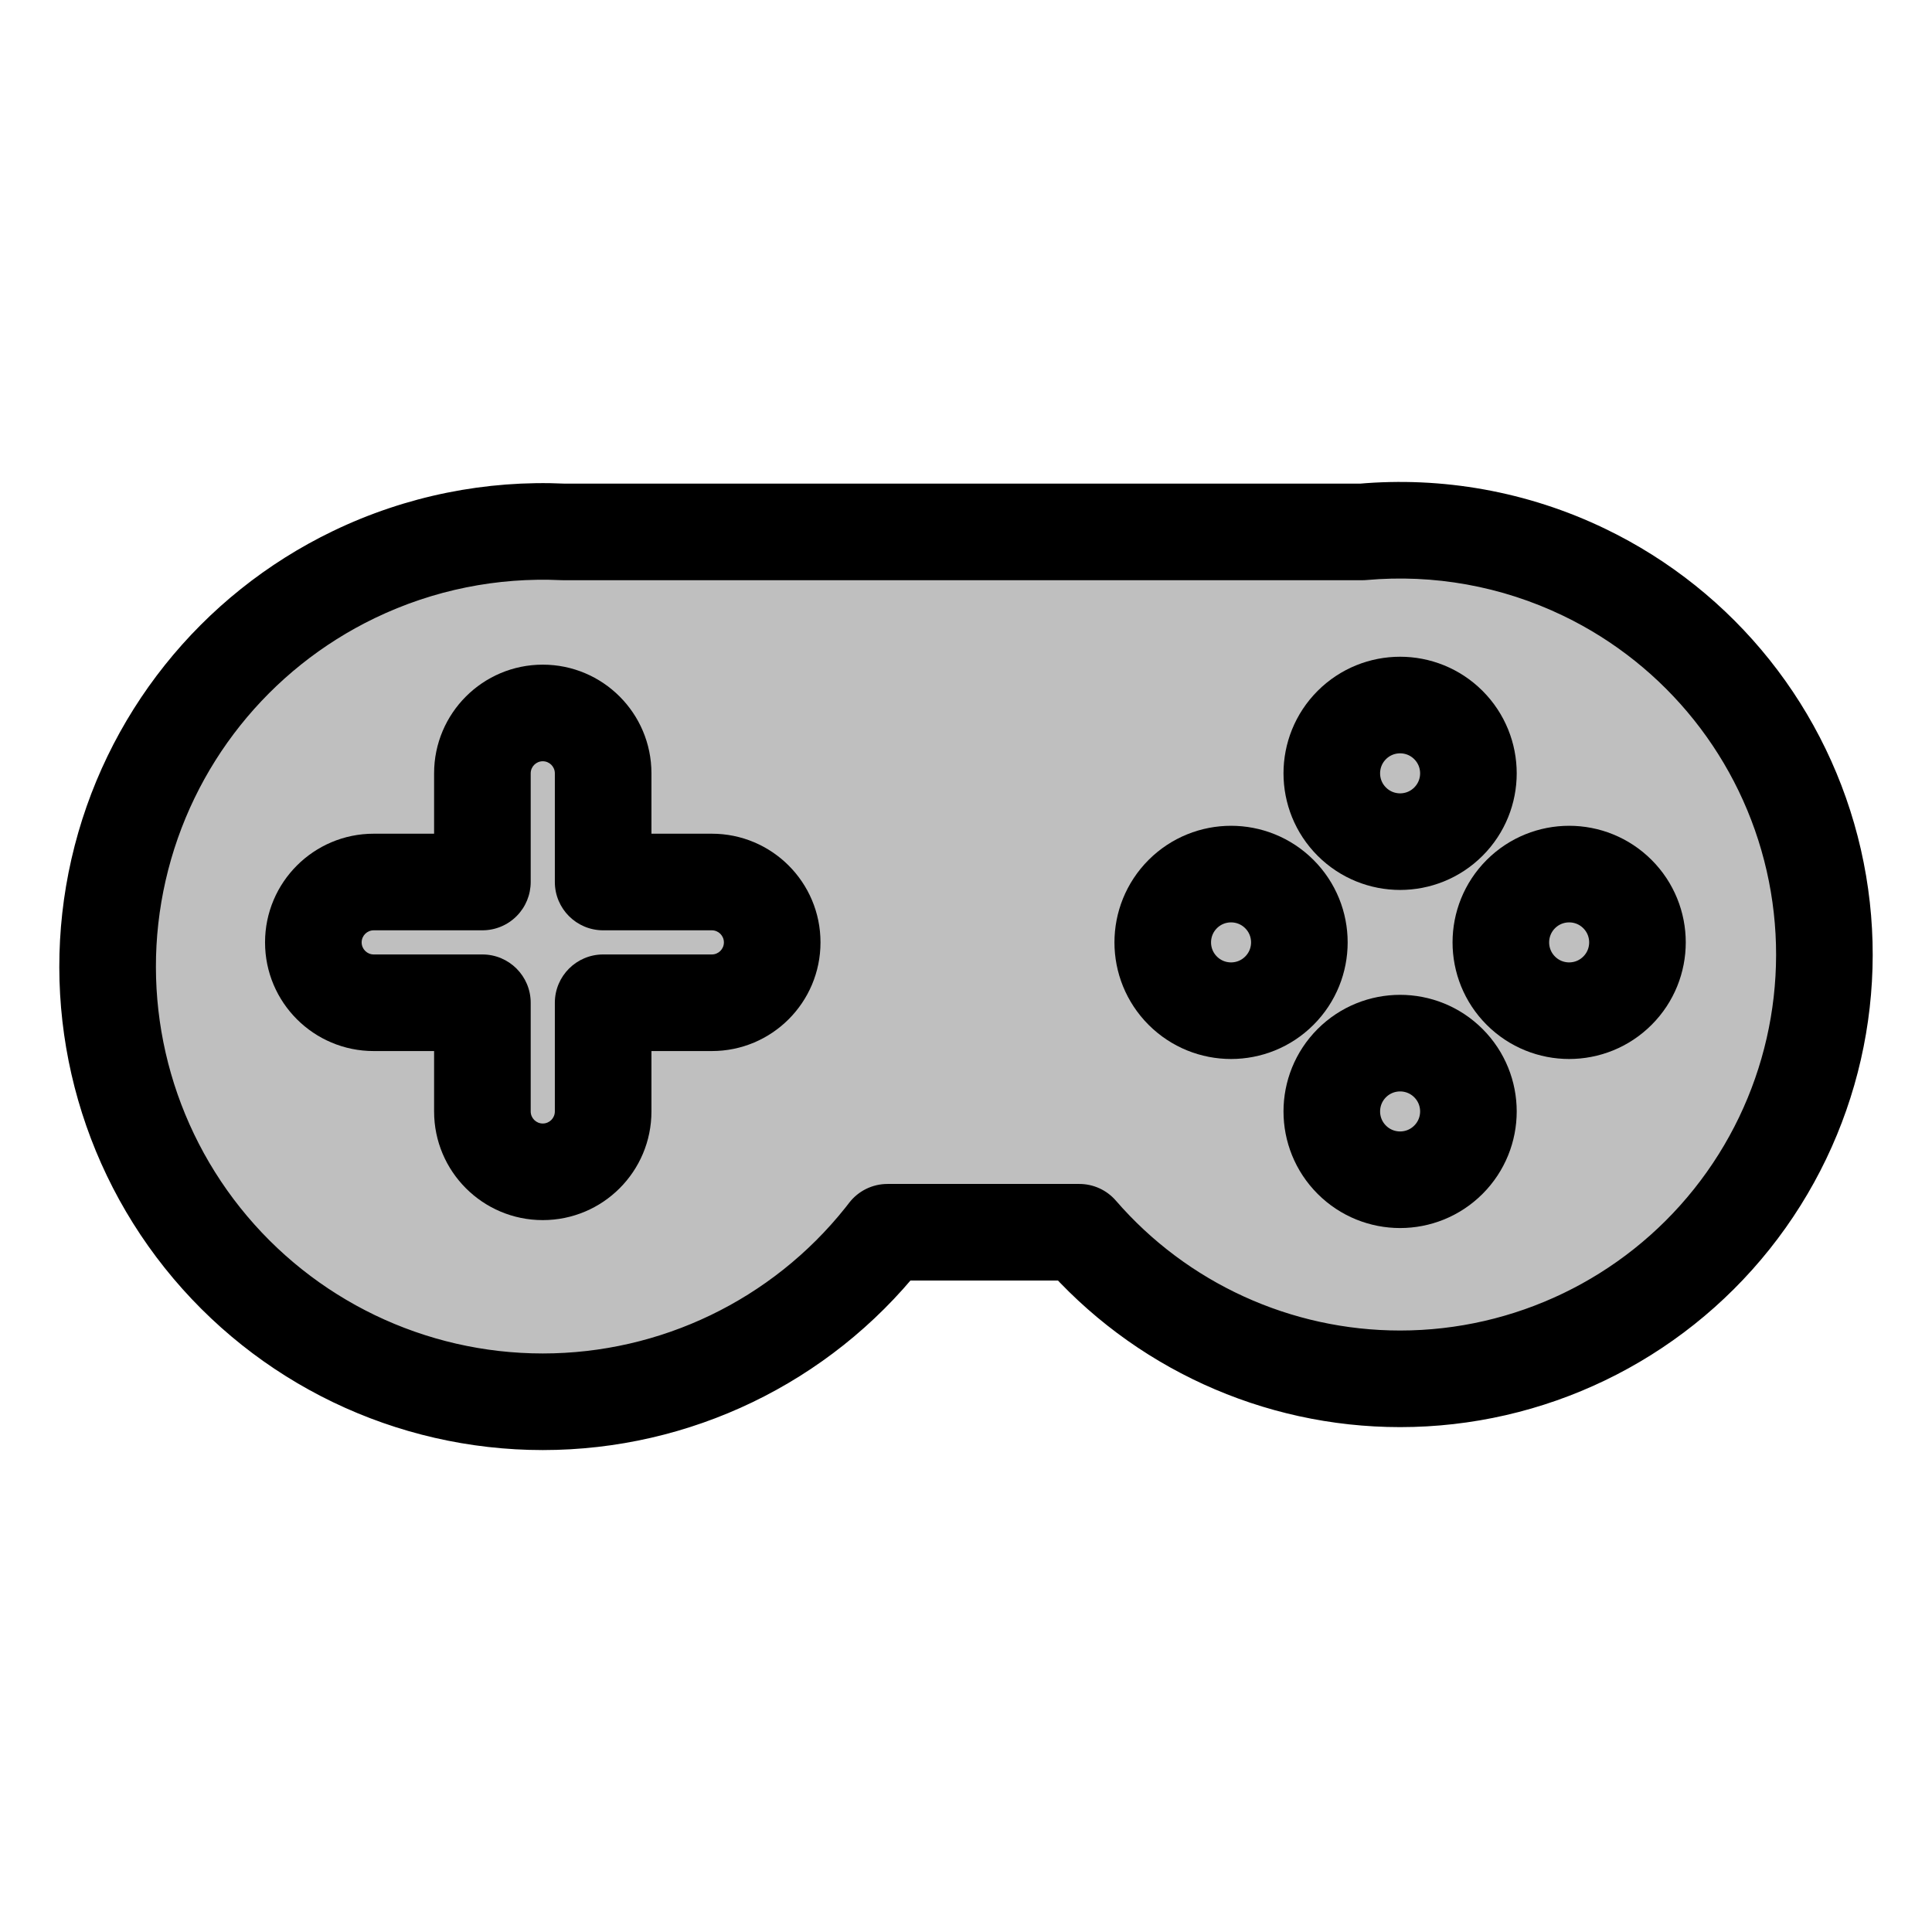 <svg viewBox="0 0 80 80" fill="none">
  <path fill-rule="evenodd" clip-rule="evenodd" d="M56.416 22.025C59.534 21.747 62.709 22.304 65.598 23.696C70.415 26.015 73.914 30.403 75.104 35.615C76.293 40.828 75.045 46.299 71.711 50.479C68.378 54.659 63.322 57.094 57.975 57.094C52.866 57.094 48.023 54.87 44.694 51.025L36.747 51.025C36.687 51.104 36.625 51.182 36.563 51.26C33.144 55.547 27.959 58.044 22.475 58.044C16.992 58.044 11.806 55.547 8.387 51.26C4.968 46.972 3.688 41.361 4.908 36.015C6.128 30.669 9.716 26.169 14.657 23.79C17.388 22.475 20.367 21.887 23.32 22.025L56.416 22.025Z" fill="currentColor" fill-opacity="0.25" />
  <path d="M65.598 23.696L64.73 25.498L65.598 23.696ZM56.416 22.025V24.025C56.475 24.025 56.534 24.023 56.593 24.017L56.416 22.025ZM75.104 35.615L77.054 35.17L75.104 35.615ZM71.711 50.479L70.148 49.232L70.148 49.232L71.711 50.479ZM44.694 51.025L46.206 49.716C45.826 49.277 45.274 49.025 44.694 49.025V51.025ZM36.747 51.025V49.025C36.127 49.025 35.542 49.313 35.163 49.804L36.747 51.025ZM36.563 51.26L35 50.013L35 50.013L36.563 51.26ZM8.387 51.26L9.951 50.013L8.387 51.26ZM4.908 36.015L6.858 36.46L4.908 36.015ZM14.657 23.79L15.525 25.592L14.657 23.79ZM23.32 22.025L23.227 24.023C23.258 24.024 23.289 24.025 23.32 24.025V22.025ZM66.466 21.894C63.248 20.344 59.711 19.724 56.238 20.033L56.593 24.017C59.356 23.771 62.17 24.265 64.73 25.498L66.466 21.894ZM77.054 35.17C75.728 29.364 71.832 24.478 66.466 21.894L64.73 25.498C68.999 27.553 72.1 31.441 73.154 36.06L77.054 35.17ZM73.275 51.726C76.988 47.07 78.379 40.976 77.054 35.17L73.154 36.06C74.208 40.679 73.102 45.527 70.148 49.232L73.275 51.726ZM57.975 59.094C63.931 59.094 69.562 56.382 73.275 51.726L70.148 49.232C67.194 52.936 62.713 55.094 57.975 55.094V59.094ZM43.181 52.334C46.889 56.617 52.284 59.094 57.975 59.094V55.094C53.448 55.094 49.156 53.123 46.206 49.716L43.181 52.334ZM44.694 49.025L36.747 49.025V53.025L44.694 53.025V49.025ZM38.127 52.507C38.196 52.42 38.264 52.333 38.331 52.246L35.163 49.804C35.109 49.874 35.055 49.944 35 50.013L38.127 52.507ZM22.475 60.044C28.568 60.044 34.329 57.27 38.127 52.507L35 50.013C31.96 53.824 27.35 56.044 22.475 56.044V60.044ZM6.824 52.507C10.622 57.27 16.383 60.044 22.475 60.044V56.044C17.6 56.044 12.991 53.824 9.951 50.013L6.824 52.507ZM2.958 35.57C1.602 41.51 3.025 47.743 6.824 52.507L9.951 50.013C6.911 46.201 5.773 41.213 6.858 36.46L2.958 35.57ZM13.789 21.988C8.3 24.631 4.314 29.63 2.958 35.57L6.858 36.46C7.942 31.707 11.133 27.707 15.525 25.592L13.789 21.988ZM23.414 20.027C20.134 19.873 16.823 20.527 13.789 21.988L15.525 25.592C17.952 24.423 20.601 23.9 23.227 24.023L23.414 20.027ZM23.32 24.025L56.416 24.025V20.025L23.32 20.025V24.025Z" fill="currentColor" />
  <path d="M24.975 32.022H22.975H24.975ZM24.975 36.522H22.975C22.975 37.627 23.871 38.522 24.975 38.522V36.522ZM24.975 41.522V39.522C23.871 39.522 22.975 40.418 22.975 41.522H24.975ZM19.975 41.522H21.975C21.975 40.418 21.08 39.522 19.975 39.522V41.522ZM19.975 36.522V38.522C20.506 38.522 21.015 38.312 21.39 37.936C21.765 37.561 21.975 37.053 21.975 36.522H19.975ZM19.975 32.022H17.975H19.975ZM26.975 32.022C26.975 29.537 24.961 27.522 22.475 27.522V31.522C22.752 31.522 22.975 31.746 22.975 32.022H26.975ZM26.975 36.522V32.022H22.975V36.522H26.975ZM29.475 34.522H24.975V38.522H29.475V34.522ZM33.975 39.022C33.975 36.537 31.961 34.522 29.475 34.522V38.522C29.752 38.522 29.975 38.746 29.975 39.022H33.975ZM29.475 43.522C31.961 43.522 33.975 41.508 33.975 39.022H29.975C29.975 39.298 29.752 39.522 29.475 39.522L29.475 43.522ZM24.975 43.522H29.475L29.475 39.522H24.975V43.522ZM26.975 46.022V41.522H22.975V46.022H26.975ZM22.475 50.522C24.961 50.522 26.975 48.508 26.975 46.022H22.975C22.975 46.298 22.752 46.522 22.475 46.522V50.522ZM17.975 46.022C17.975 48.508 19.99 50.522 22.475 50.522V46.522C22.199 46.522 21.975 46.298 21.975 46.022H17.975ZM17.975 41.522L17.975 46.022H21.975V41.522H17.975ZM15.475 43.522H19.975L19.975 39.522H15.475V43.522ZM10.975 39.022C10.975 41.508 12.99 43.522 15.475 43.522V39.522C15.199 39.522 14.975 39.298 14.975 39.022H10.975ZM15.475 34.522C12.99 34.522 10.975 36.537 10.975 39.022H14.975C14.975 38.746 15.199 38.522 15.475 38.522L15.475 34.522ZM19.975 34.522H15.475L15.475 38.522H19.975V34.522ZM17.975 32.022V36.522H21.975V32.022H17.975ZM22.475 27.522C19.99 27.522 17.975 29.537 17.975 32.022H21.975C21.975 31.746 22.199 31.522 22.475 31.522V27.522Z" fill="currentColor" />
  <path d="M48.975 37.022C50.08 35.918 51.871 35.918 52.975 37.022V37.022C54.08 38.127 54.08 39.918 52.975 41.022V41.022C51.871 42.127 50.08 42.127 48.975 41.022V41.022C47.871 39.918 47.871 38.127 48.975 37.022V37.022Z" stroke="currentColor" stroke-width="4" stroke-linecap="round" stroke-linejoin="round" />
  <path d="M55.975 44.022C57.08 42.918 58.871 42.918 59.975 44.022V44.022C61.08 45.127 61.08 46.918 59.975 48.022V48.022C58.871 49.127 57.08 49.127 55.975 48.022V48.022C54.871 46.918 54.871 45.127 55.975 44.022V44.022Z" stroke="currentColor" stroke-width="4" stroke-linecap="round" stroke-linejoin="round" />
  <path d="M55.975 30.022C57.08 28.918 58.871 28.918 59.975 30.022V30.022C61.08 31.127 61.08 32.918 59.975 34.022V34.022C58.871 35.127 57.08 35.127 55.975 34.022V34.022C54.871 32.918 54.871 31.127 55.975 30.022V30.022Z" stroke="currentColor" stroke-width="4" stroke-linecap="round" stroke-linejoin="round" />
  <path d="M62.975 37.022C64.08 35.918 65.871 35.918 66.975 37.022V37.022C68.08 38.127 68.08 39.918 66.975 41.022V41.022C65.871 42.127 64.08 42.127 62.975 41.022V41.022C61.871 39.918 61.871 38.127 62.975 37.022V37.022Z" stroke="currentColor" stroke-width="4" stroke-linecap="round" stroke-linejoin="round" />
</svg>